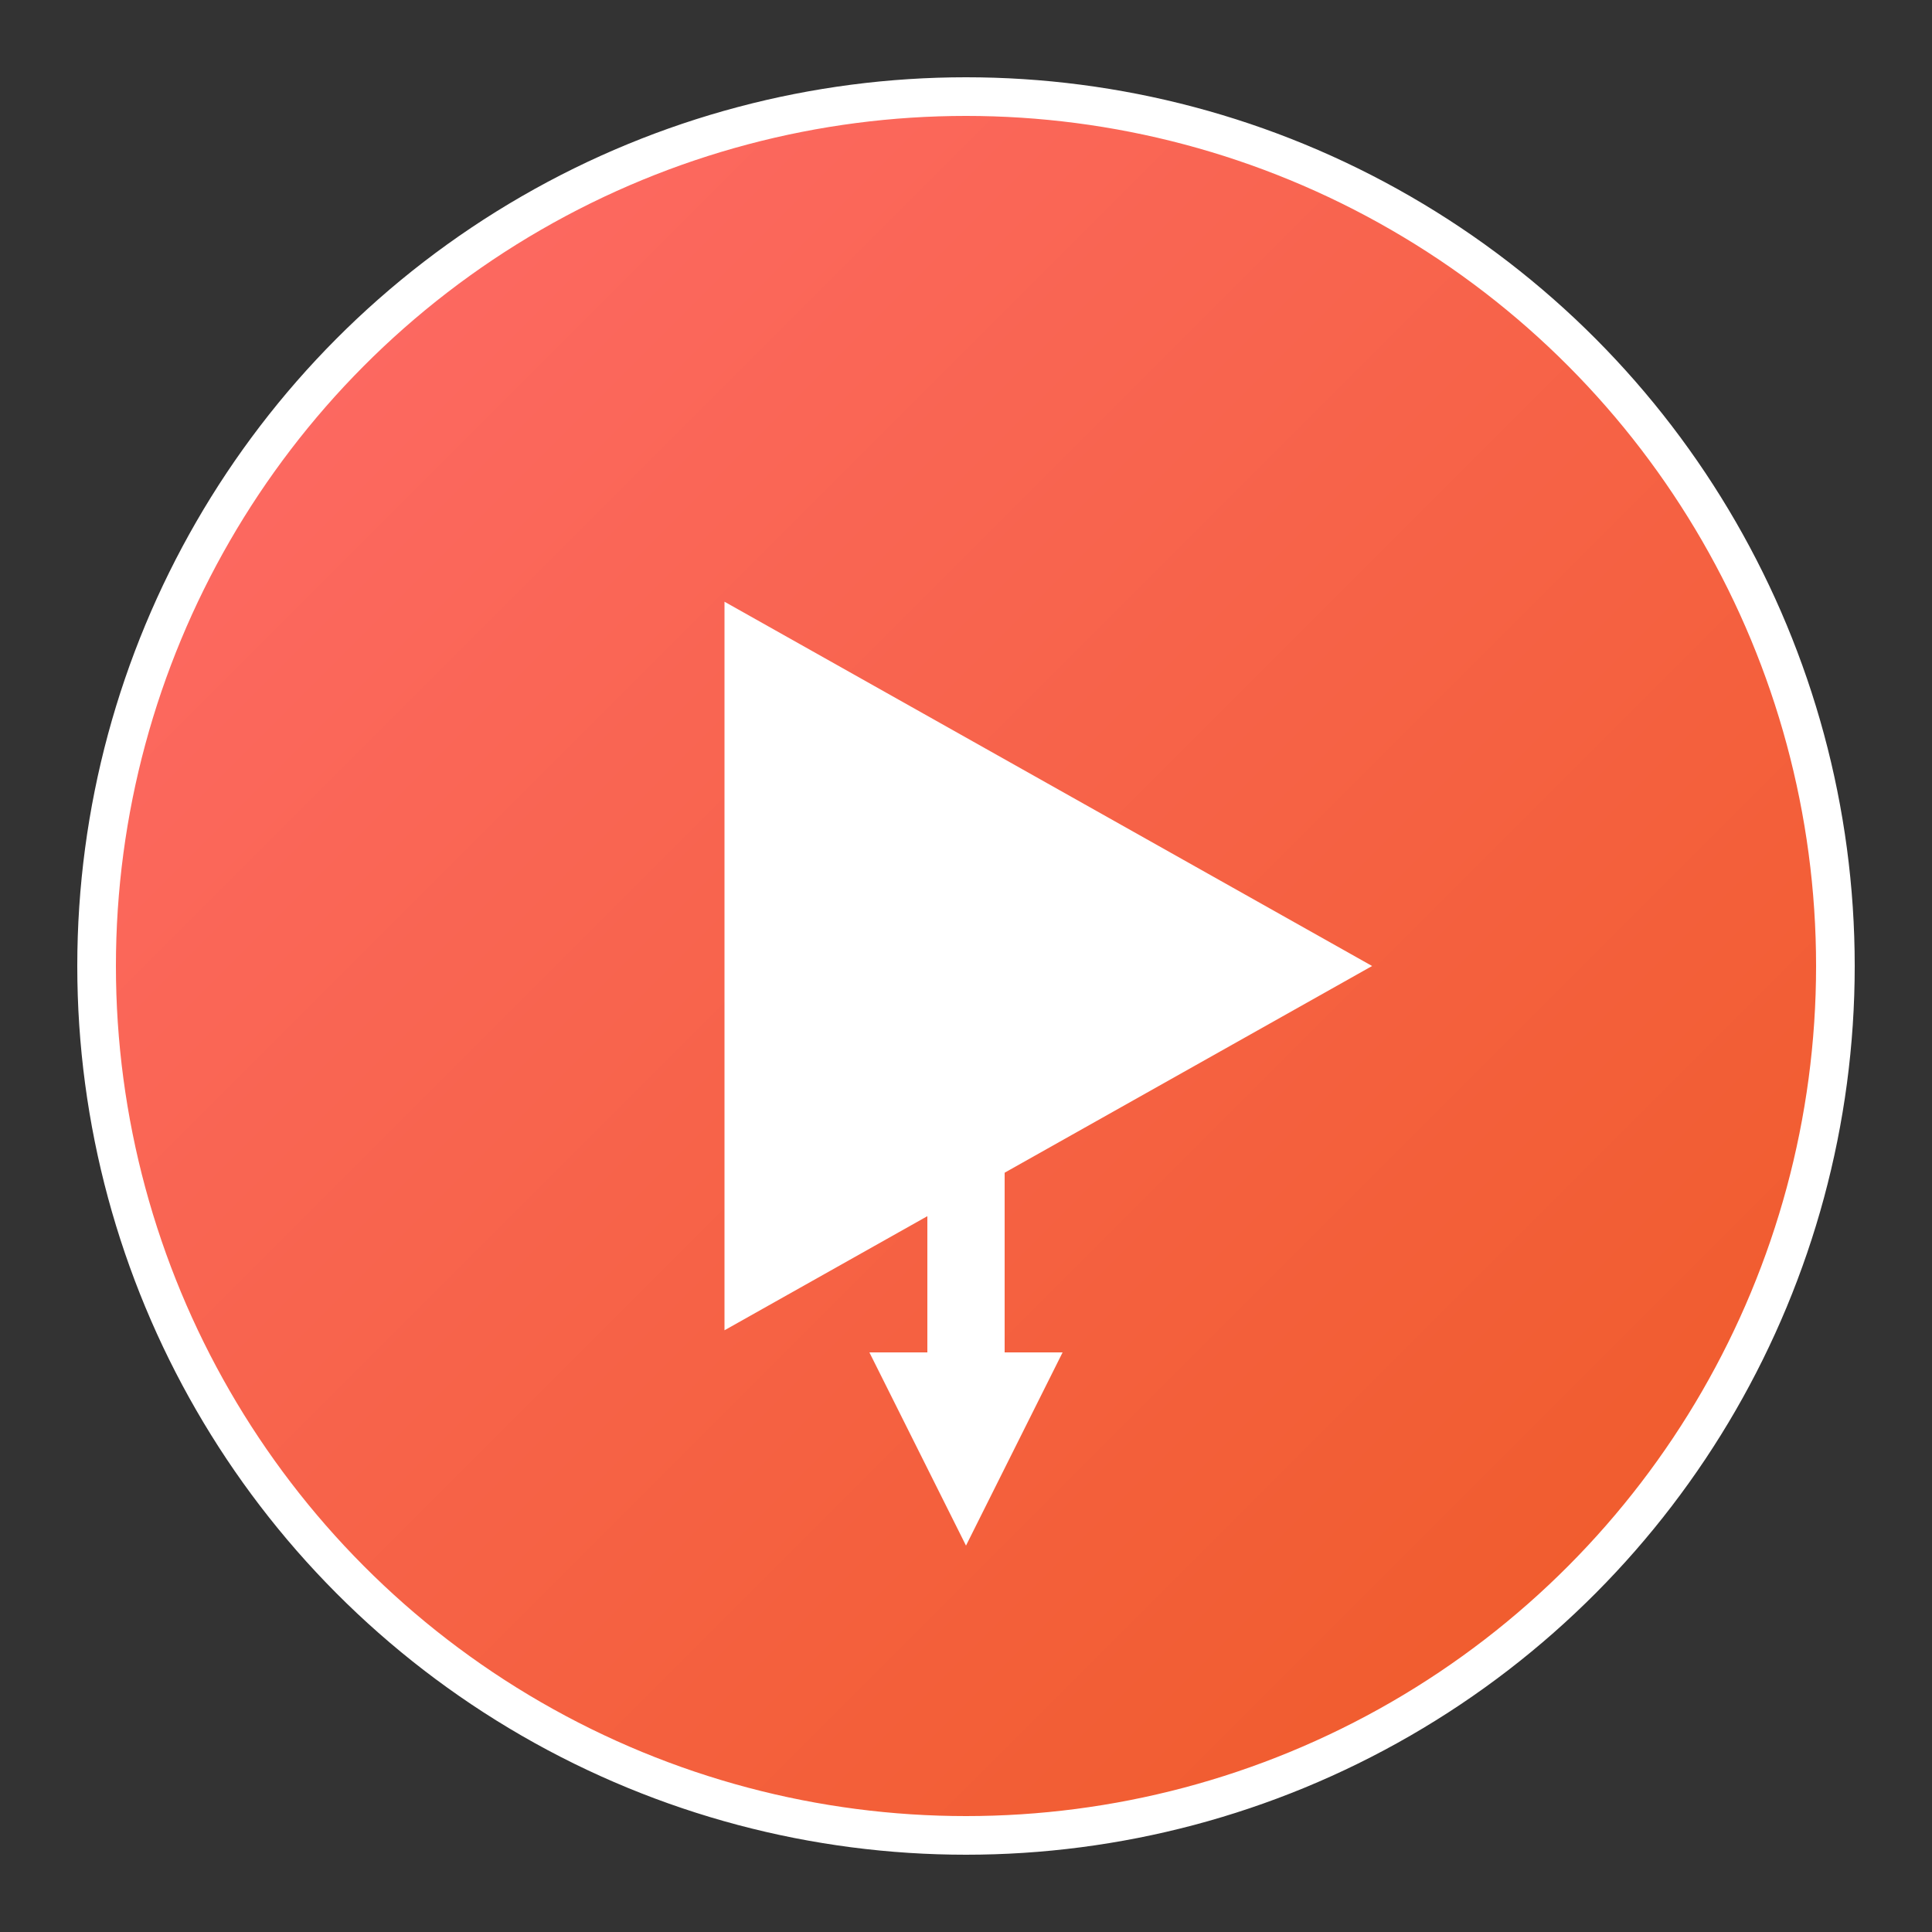 <svg xmlns="http://www.w3.org/2000/svg" viewBox="0 0 100 100">
  <rect x="0" y="0" width="100" height="100" fill="#333333" stroke="none"/>
  <defs>
    <linearGradient id="grad1" x1="0%" y1="0%" x2="100%" y2="100%">
      <stop offset="0%" style="stop-color:#ff6b6b;stop-opacity:1" />
      <stop offset="100%" style="stop-color:#ee5a24;stop-opacity:1" />
    </linearGradient>
  </defs>
  
  <!-- Background circle -->
  <circle cx="50" cy="50" r="45" fill="url(#grad1)" stroke="#fff" stroke-width="2"/>
  
  <!-- Play button triangle -->
  <polygon points="38,32 38,68 70,50" fill="#fff" stroke="#fff" stroke-width="1"/>
  
  <!-- Download arrow -->
  <polygon points="45,70 55,70 50,80" fill="#fff"/>
  <rect x="48" y="60" width="4" height="15" fill="#fff"/>
</svg> 
